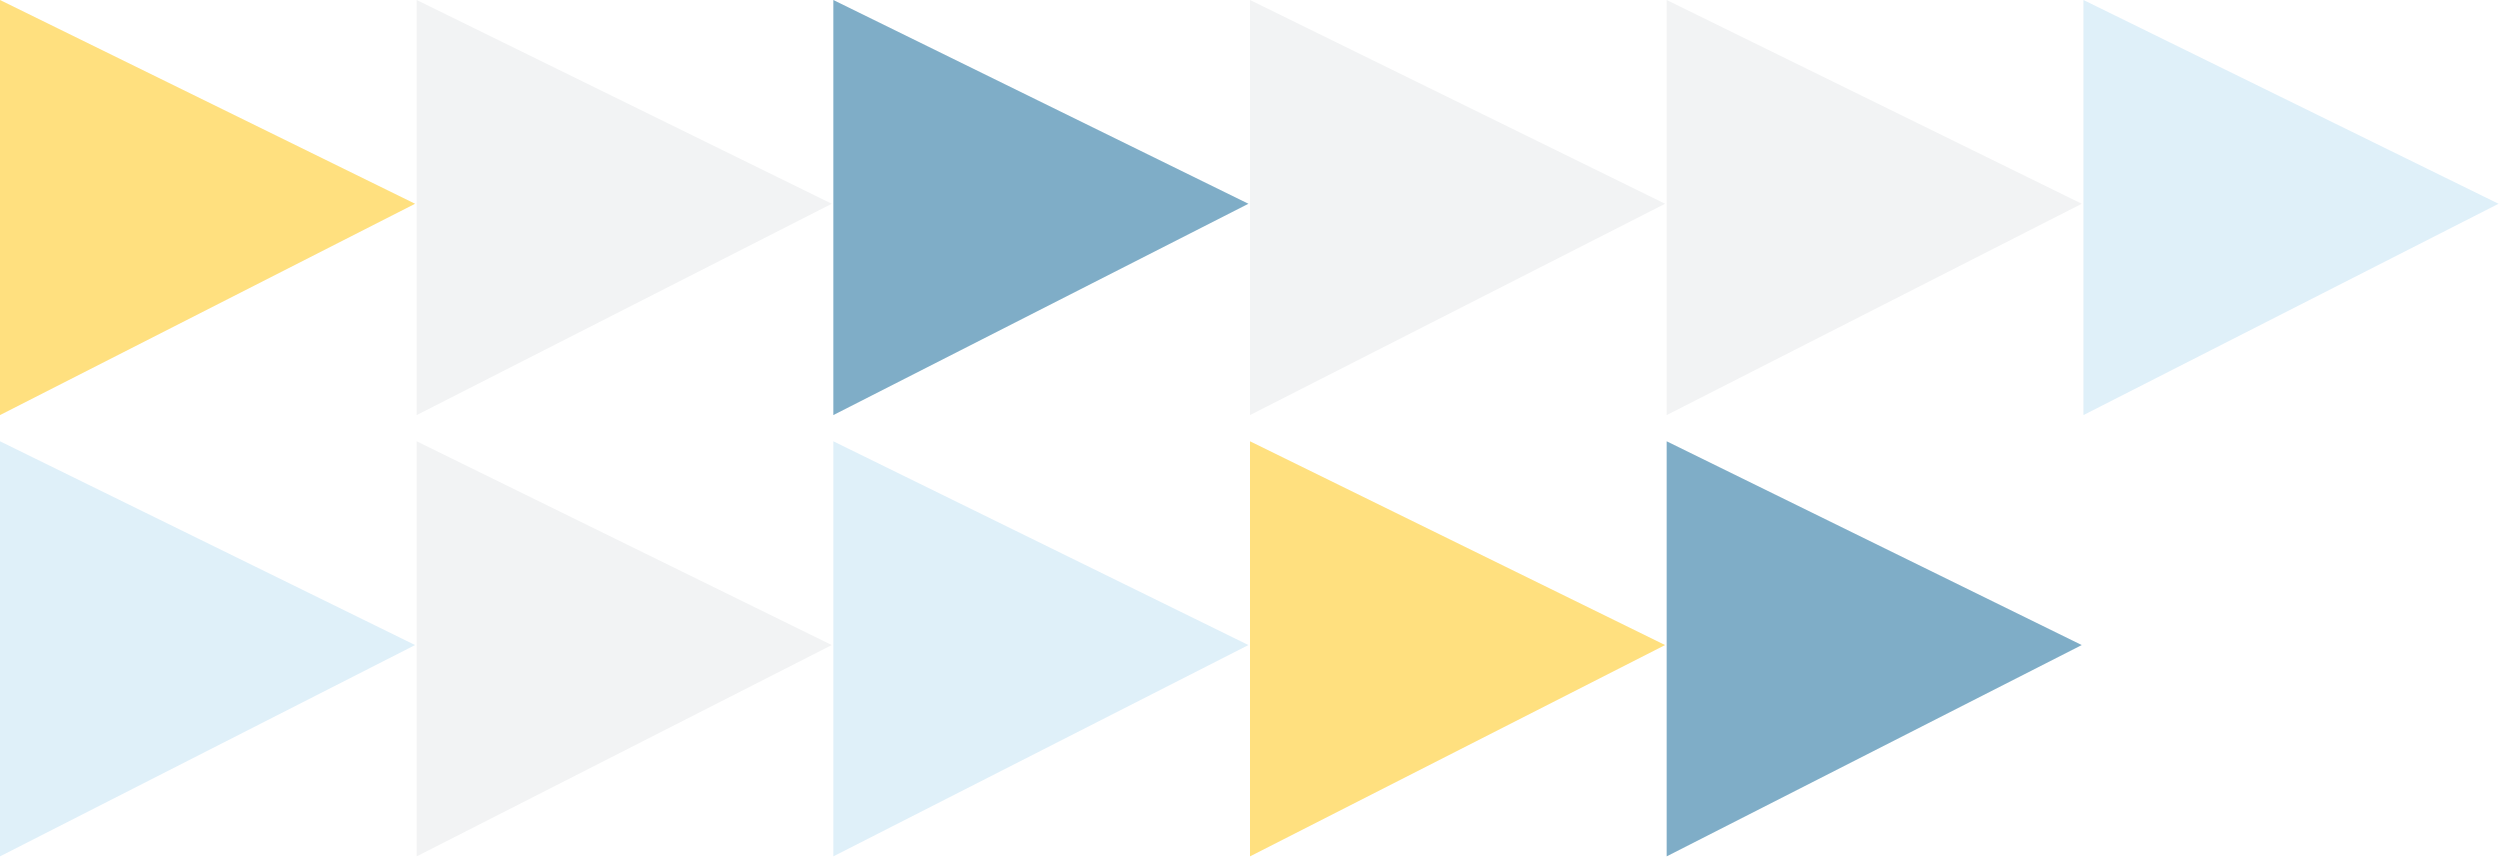 <?xml version="1.0" encoding="UTF-8"?>
<svg width="342px" height="118px" viewBox="0 0 342 118" version="1.1" xmlns="http://www.w3.org/2000/svg" xmlns:xlink="http://www.w3.org/1999/xlink">
    <!-- Generator: Sketch 63.1 (92452) - https://sketch.com -->
    <title>singleset copy</title>
    <desc>Created with Sketch.</desc>
    <g id="Page-1" stroke="none" stroke-width="1" fill="none" fill-rule="evenodd">
        <g id="singleset-copy" transform="translate(-0, 0)">
            <polygon id="Fill-1" fill="#FFE07F" points="3.55271368e-15 3.55271368e-15 3.55271368e-15 56.783 56.783 27.875"></polygon>
            <polygon id="Fill-2" fill-opacity="0.2" fill="#C1C6C8" points="57 3.55271368e-15 57 56.783 113.783 27.875"></polygon>
            <polygon id="Fill-3" fill-opacity="0.5" fill="#005D91" points="114 3.55271368e-15 114 56.783 170.784 27.875"></polygon>
            <polygon id="Fill-4" fill-opacity="0.2" fill="#C1C6C8" points="171 3.55271368e-15 171 56.783 227.784 27.875"></polygon>
            <polygon id="Fill-5" fill-opacity="0.2" fill="#C1C6C8" points="228 3.55271368e-15 228 56.783 284.784 27.875"></polygon>
            <polygon id="Fill-6" fill-opacity="0.2" fill="#62B5E5" points="285.017 3.55271368e-15 285.017 56.783 341.801 27.875"></polygon>
            <polygon id="Fill-7" fill-opacity="0.2" fill="#62B5E5" points="2.30926389e-13 117.152 56.783 88.244 2.30926389e-13 60.368"></polygon>
            <polygon id="Fill-8" fill-opacity="0.2" fill="#C1C6C8" points="57 117.152 113.784 88.244 57 60.368"></polygon>
            <polygon id="Fill-9" fill-opacity="0.2" fill="#62B5E5" points="114 117.152 170.784 88.244 114 60.368"></polygon>
            <polygon id="Fill-10" fill="#FFE07F" points="171 117.152 227.783 88.244 171 60.368"></polygon>
            <polygon id="Fill-10-Copy" fill-opacity="0.5" fill="#005D91" points="228 117.152 284.783 88.244 228 60.368"></polygon>
        </g>
    </g>
</svg>